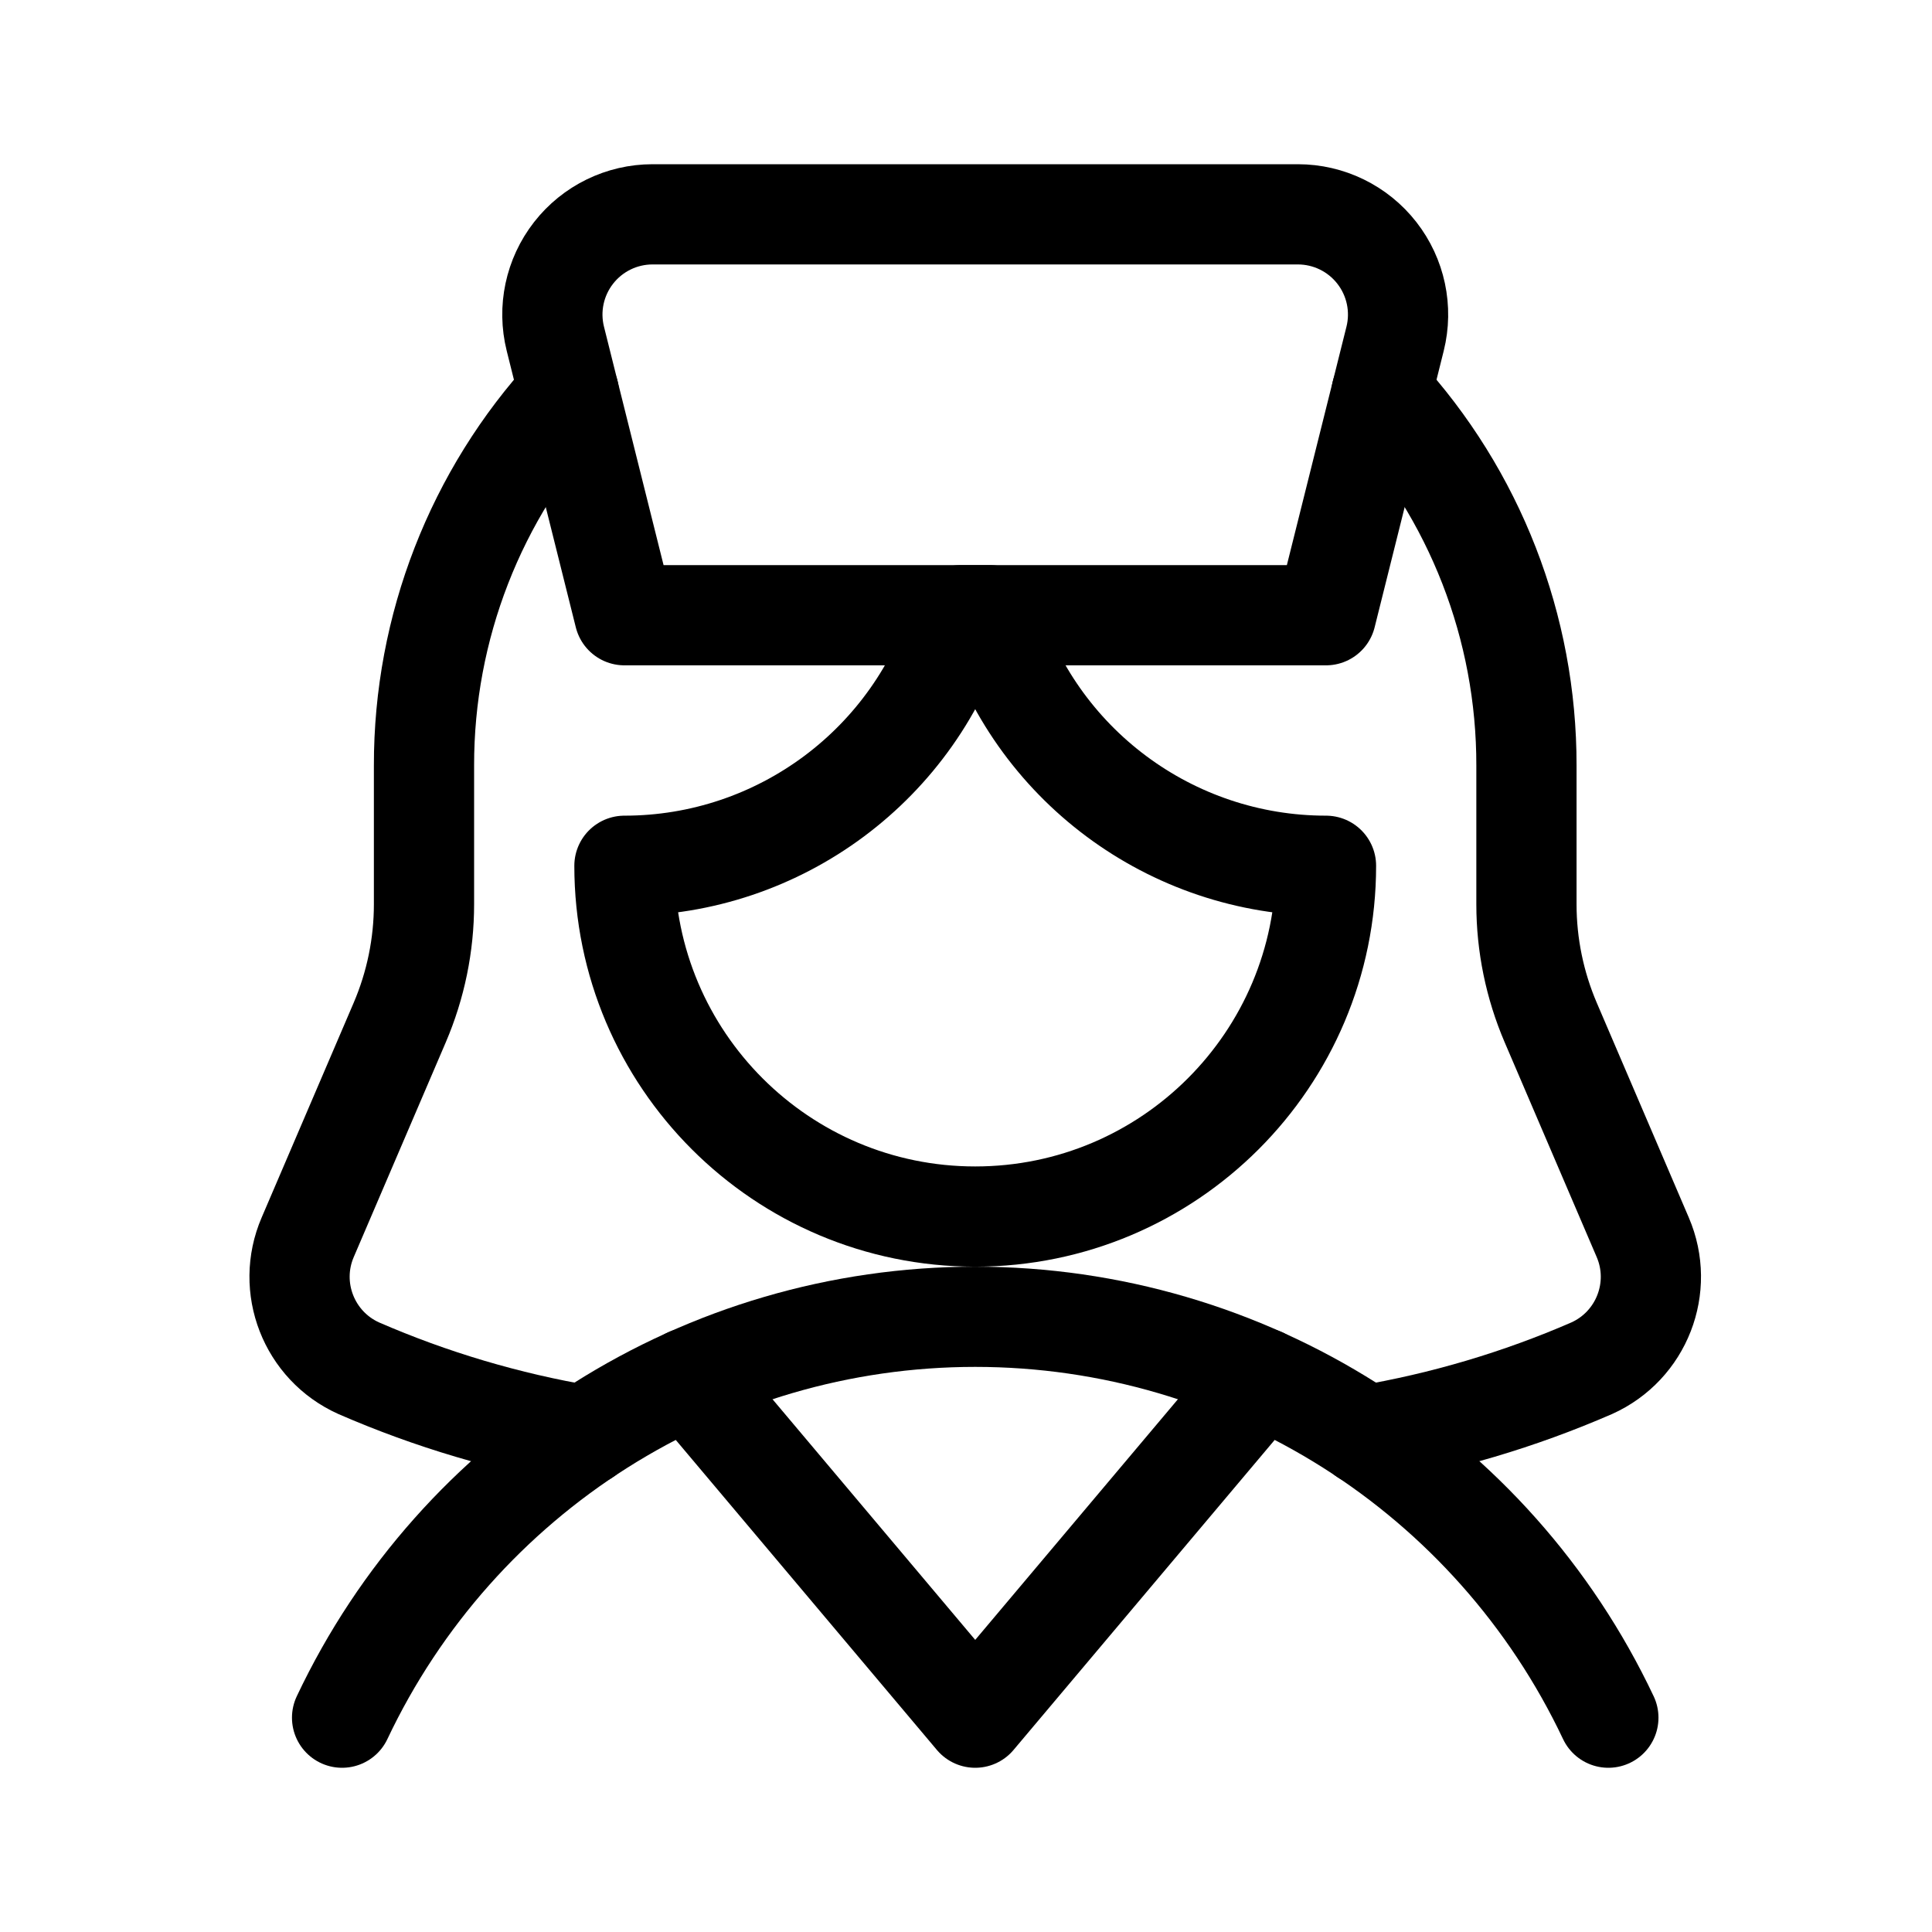 <svg id='Professions_Woman_Nurse_2_24' width='24' height='24' viewBox='0 0 24 24' xmlns='http://www.w3.org/2000/svg' xmlns:xlink='http://www.w3.org/1999/xlink'><rect width='24' height='24' stroke='none' fill='#000000' opacity='0'/>


<g transform="matrix(0.83 0 0 0.83 12 12)" >
<g style="" >
<g transform="matrix(1 0 0 1 0.14 8.25)" >
<path style="stroke: rgb(0,0,0); stroke-width: 1.5; stroke-dasharray: none; stroke-linecap: round; stroke-dashoffset: 0; stroke-linejoin: round; stroke-miterlimit: 4; fill: none; fill-rule: nonzero; opacity: 1;" transform=" translate(-12.14, -20.25)" d="M 21.614 23.25 C 19.881 19.586 16.191 17.25 12.138 17.25 C 8.085 17.25 4.395 19.586 2.662 23.25" stroke-linecap="round" />
</g>
<g transform="matrix(1 0 0 1 0.14 8.71)" >
<path style="stroke: rgb(0,0,0); stroke-width: 1.5; stroke-dasharray: none; stroke-linecap: round; stroke-dashoffset: 0; stroke-linejoin: round; stroke-miterlimit: 4; fill: none; fill-rule: nonzero; opacity: 1;" transform=" translate(-12.14, -20.71)" d="M 7.854 18.164 L 12.138 23.25 L 16.422 18.164" stroke-linecap="round" />
</g>
<g transform="matrix(1 0 0 1 8.11 -0.77)" >
<path style="stroke: rgb(0,0,0); stroke-width: 1.5; stroke-dasharray: none; stroke-linecap: round; stroke-dashoffset: 0; stroke-linejoin: round; stroke-miterlimit: 4; fill: none; fill-rule: nonzero; opacity: 1;" transform=" translate(-20.11, -11.23)" d="M 17.974 19.026 C 19.141 18.829 20.28 18.492 21.365 18.02 C 22.112 17.684 22.452 16.811 22.128 16.059 L 20.752 12.848 C 20.512 12.288 20.388 11.685 20.388 11.076 L 20.388 9 C 20.391 6.935 19.617 4.945 18.219 3.425" stroke-linecap="round" />
</g>
<g transform="matrix(1 0 0 1 -7.84 -0.77)" >
<path style="stroke: rgb(0,0,0); stroke-width: 1.5; stroke-dasharray: none; stroke-linecap: round; stroke-dashoffset: 0; stroke-linejoin: round; stroke-miterlimit: 4; fill: none; fill-rule: nonzero; opacity: 1;" transform=" translate(-4.16, -11.23)" d="M 6.057 3.425 C 4.659 4.945 3.885 6.935 3.888 9 L 3.888 11.076 C 3.888 11.685 3.764 12.288 3.524 12.848 L 2.148 16.059 C 1.824 16.811 2.164 17.684 2.911 18.02 C 3.996 18.492 5.134 18.829 6.3 19.026" stroke-linecap="round" />
</g>
<g transform="matrix(1 0 0 1 0.14 -0.75)" >
<path style="stroke: rgb(0,0,0); stroke-width: 1.5; stroke-dasharray: none; stroke-linecap: round; stroke-dashoffset: 0; stroke-linejoin: round; stroke-miterlimit: 4; fill: none; fill-rule: nonzero; opacity: 1;" transform=" translate(-12.14, -11.25)" d="M 12.356 6.75 L 11.92 6.75 C 11.256 8.975 9.21 10.5 6.888 10.5 C 6.888 13.399 9.239 15.75 12.138 15.75 C 15.037 15.75 17.388 13.399 17.388 10.5 C 15.066 10.5 13.02 8.975 12.356 6.75 Z" stroke-linecap="round" />
</g>
<g transform="matrix(1 0 0 1 0.14 -8.25)" >
<path style="stroke: rgb(0,0,0); stroke-width: 1.5; stroke-dasharray: none; stroke-linecap: round; stroke-dashoffset: 0; stroke-linejoin: round; stroke-miterlimit: 4; fill: none; fill-rule: nonzero; opacity: 1;" transform=" translate(-12.14, -3.75)" d="M 17.388 6.75 L 6.888 6.75 L 5.854 2.613 C 5.742 2.165 5.843 1.691 6.127 1.327 C 6.411 0.963 6.847 0.75 7.309 0.75 L 16.967 0.75 C 17.429 0.75 17.865 0.963 18.149 1.327 C 18.433 1.691 18.534 2.165 18.422 2.613 Z" stroke-linecap="round" />
</g>
</g>
</g>
</svg>